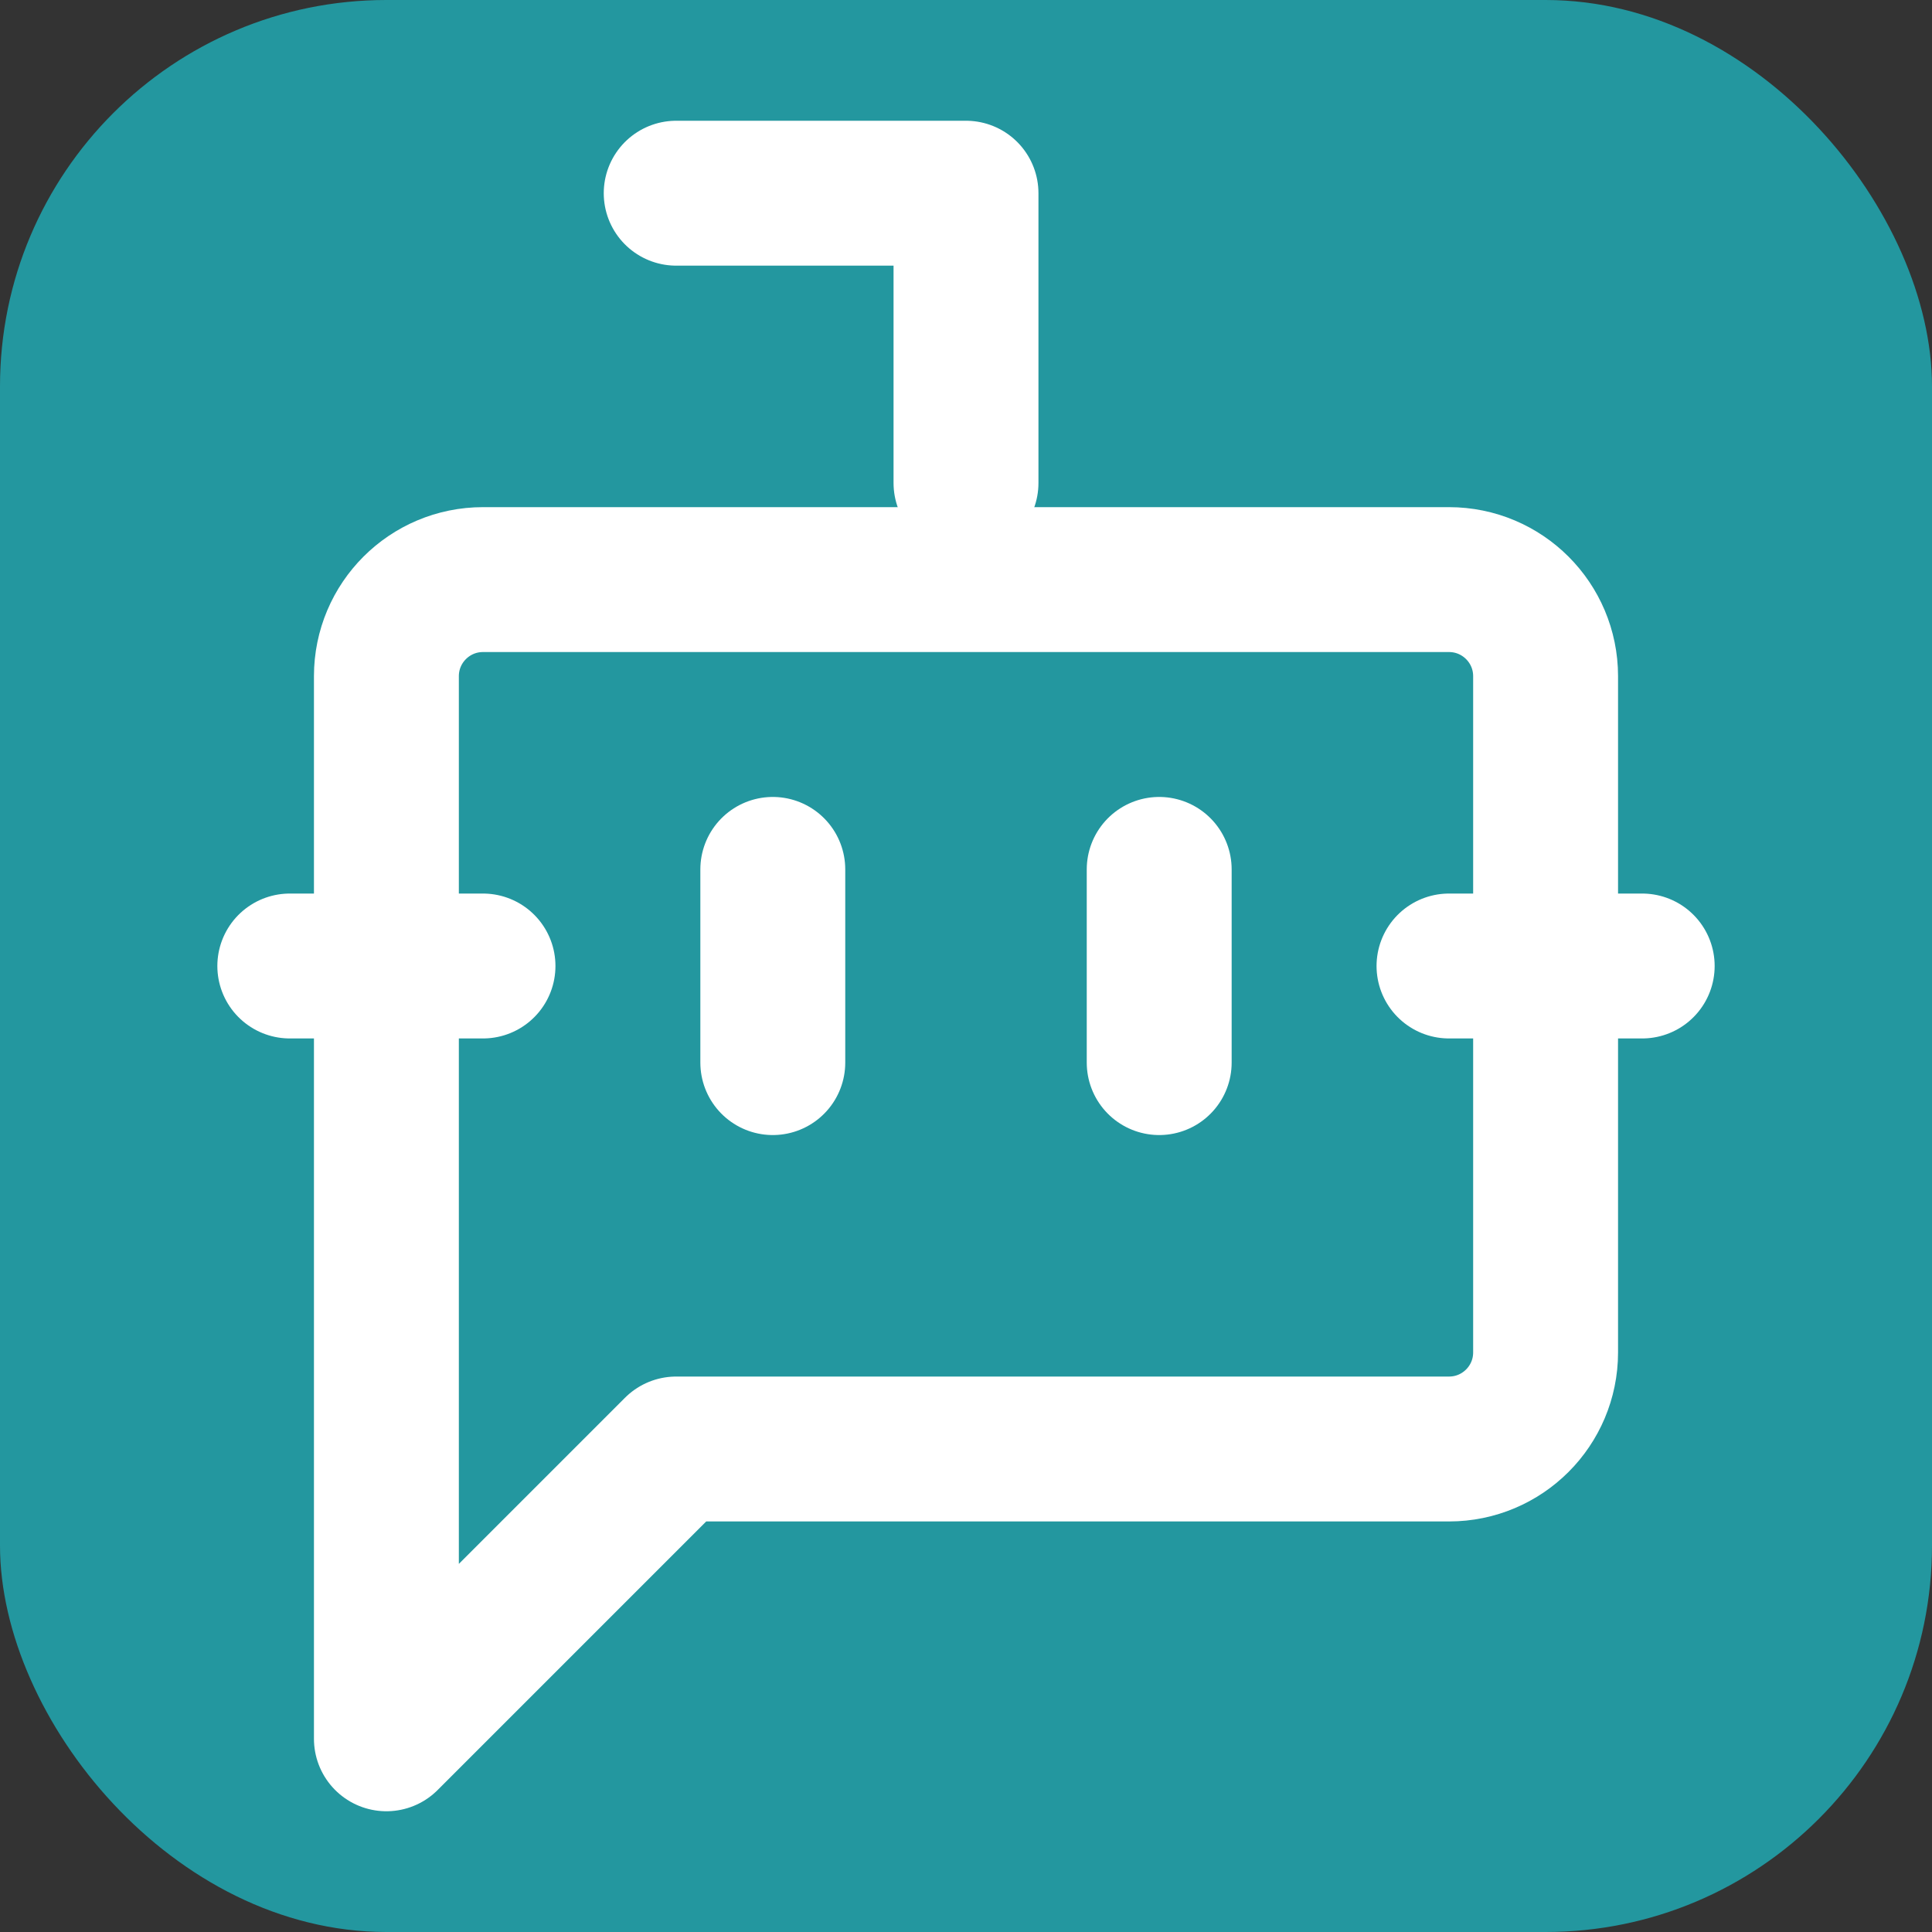 <?xml version="1.0" encoding="UTF-8"?>
<svg width="40" height="40" viewBox="0 0 40 40" fill="none" xmlns="http://www.w3.org/2000/svg">
    <rect x="0" y="0" width="40" height="40" fill="#333333" stroke="none"/>
    <rect width="40" height="40" rx="8" fill="#23979F"/>
    <path d="M20 10V4H14" stroke="white" stroke-width="3" stroke-linecap="round" stroke-linejoin="round"/>
    <path d="M14 30L8 36V14C8 12.895 8.895 12 10 12H30C31.105 12 32 12.895 32 14V28C32 29.105 31.105 30 30 30H14Z" stroke="white" stroke-width="3" stroke-linecap="round" stroke-linejoin="round"/>
    <path d="M6 20H10" stroke="white" stroke-width="3" stroke-linecap="round" stroke-linejoin="round"/>
    <path d="M16 18V22" stroke="white" stroke-width="3" stroke-linecap="round" stroke-linejoin="round"/>
    <path d="M24 18V22" stroke="white" stroke-width="3" stroke-linecap="round" stroke-linejoin="round"/>
    <path d="M30 20H34" stroke="white" stroke-width="3" stroke-linecap="round" stroke-linejoin="round"/>
</svg>
